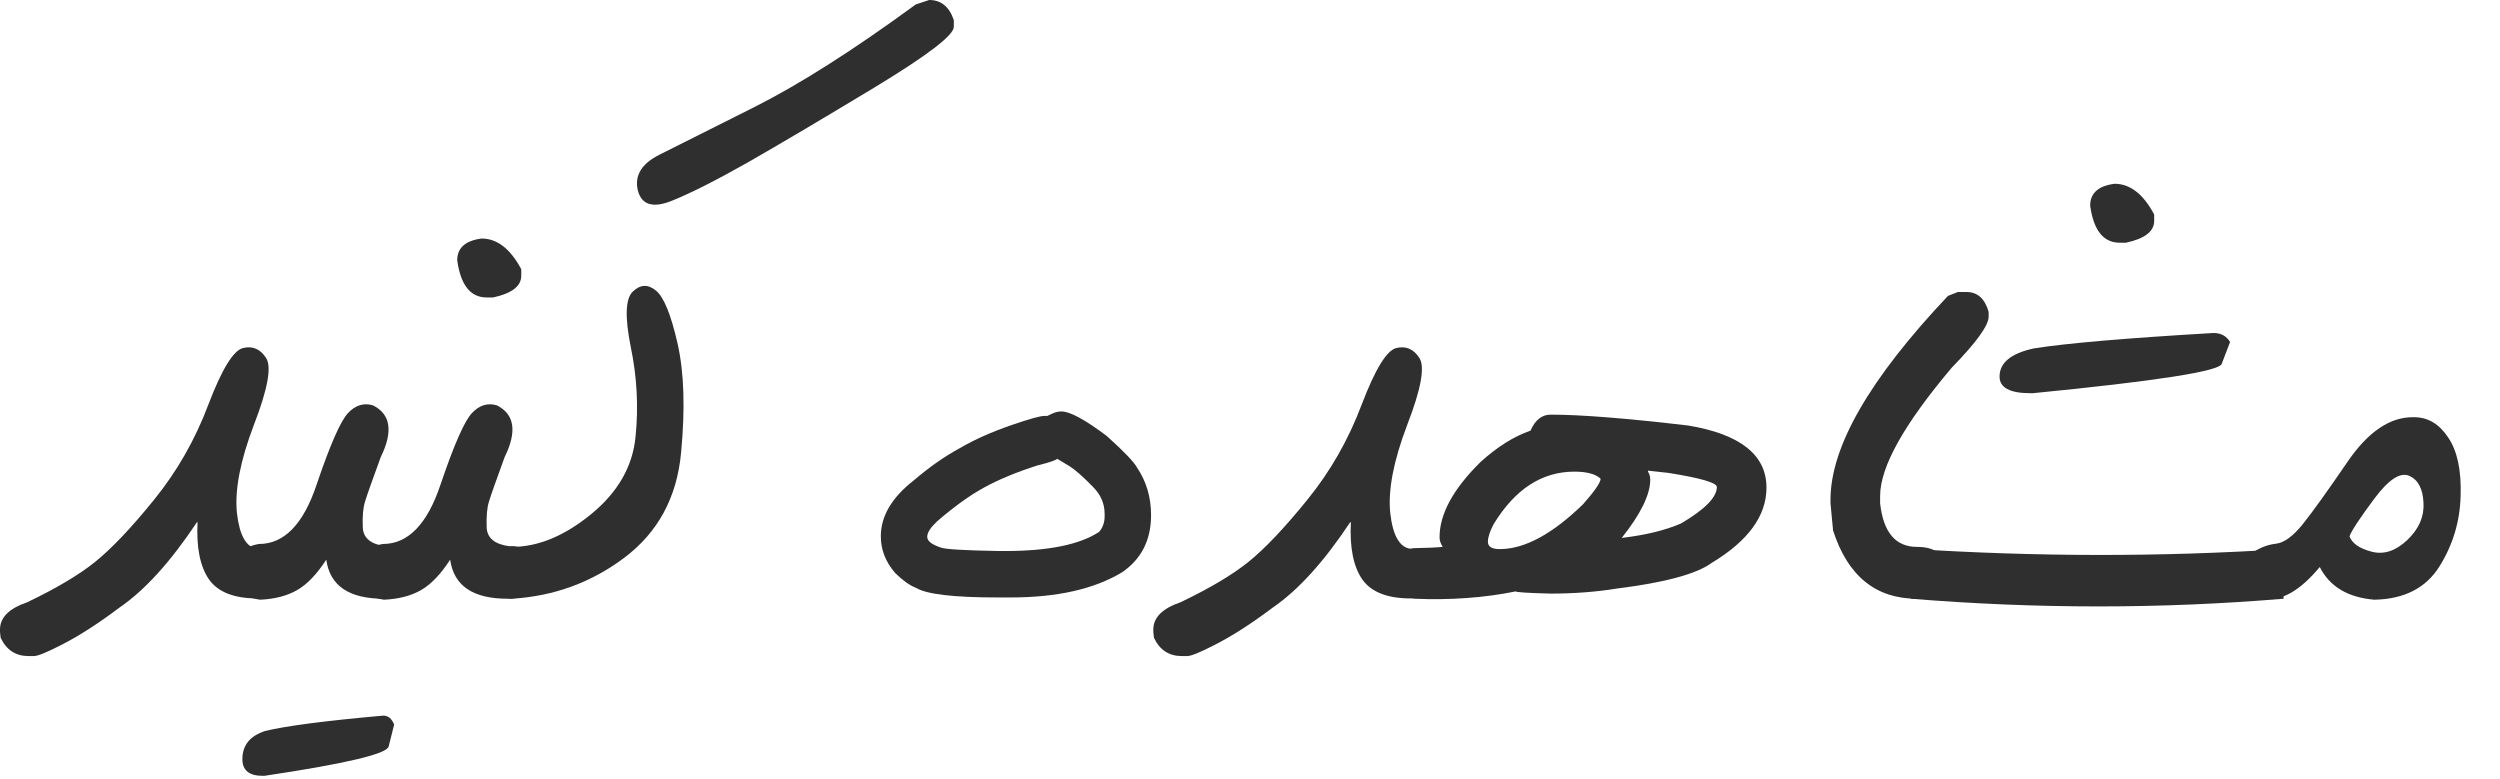 <svg width="61" height="19" viewBox="0 0 61 19" fill="none" xmlns="http://www.w3.org/2000/svg">
<path d="M58.867 10.18H58.906C59.24 10.18 59.516 10.344 59.734 10.672C59.958 11 60.06 11.477 60.039 12.102C60.023 12.721 59.852 13.294 59.523 13.82C59.195 14.346 58.667 14.617 57.938 14.633C57.292 14.581 56.846 14.315 56.602 13.836C56.122 14.409 55.682 14.664 55.281 14.602C54.953 14.513 54.784 14.328 54.773 14.047C54.758 13.76 54.833 13.565 55 13.461C55.167 13.352 55.346 13.287 55.539 13.266C55.737 13.24 55.953 13.081 56.188 12.789C56.422 12.497 56.786 11.99 57.281 11.266C57.776 10.542 58.305 10.18 58.867 10.18ZM57.867 13.461C58.164 13.539 58.453 13.445 58.734 13.18C59.021 12.909 59.154 12.604 59.133 12.266C59.117 11.922 59 11.703 58.781 11.609C58.562 11.516 58.279 11.703 57.93 12.172C57.581 12.641 57.38 12.945 57.328 13.086C57.391 13.258 57.57 13.383 57.867 13.461Z" fill="#2F2F2F"/>
<path d="M46.625 13.391C49.703 13.588 52.734 13.591 55.719 13.398V14.609C52.724 14.859 49.693 14.859 46.625 14.609V13.391ZM51.594 4.484C51.974 4.484 52.297 4.734 52.562 5.234V5.391C52.562 5.646 52.333 5.823 51.875 5.922H51.719C51.323 5.922 51.083 5.62 51 5.016C51 4.714 51.198 4.536 51.594 4.484ZM54.008 8.125C54.19 8.125 54.325 8.198 54.414 8.344L54.211 8.875C54.164 9.057 52.628 9.297 49.602 9.594H49.539C49.039 9.594 48.789 9.458 48.789 9.188C48.789 8.849 49.07 8.62 49.633 8.5C50.419 8.375 51.878 8.25 54.008 8.125Z" fill="#2F2F2F"/>
<path d="M47.773 7.125H47.984C48.25 7.125 48.43 7.286 48.523 7.609V7.727C48.523 7.94 48.224 8.354 47.625 8.969C46.458 10.349 45.875 11.393 45.875 12.102V12.281C45.953 12.99 46.253 13.344 46.773 13.344C47.216 13.344 47.438 13.523 47.438 13.883V14.062C47.438 14.385 47.216 14.568 46.773 14.609C45.768 14.609 45.086 14.055 44.727 12.945L44.664 12.281V12.195C44.664 10.898 45.62 9.24 47.531 7.219L47.773 7.125Z" fill="#2F2F2F"/>
<path d="M37.836 10.117C38.565 10.117 39.685 10.206 41.195 10.383C42.466 10.596 43.102 11.102 43.102 11.898C43.102 12.586 42.656 13.198 41.766 13.734C41.396 14.005 40.628 14.213 39.461 14.359C38.945 14.443 38.404 14.484 37.836 14.484C37.268 14.469 36.984 14.45 36.984 14.43C36.219 14.586 35.393 14.646 34.508 14.609C34.128 14.537 33.919 14.333 33.883 14C33.841 13.662 34.044 13.453 34.492 13.375C34.815 13.37 35.052 13.359 35.203 13.344C35.151 13.266 35.125 13.188 35.125 13.109C35.125 12.542 35.458 11.93 36.125 11.273C36.531 10.904 36.938 10.648 37.344 10.508C37.458 10.247 37.622 10.117 37.836 10.117ZM40.211 11.508C40.247 11.565 40.266 11.63 40.266 11.703C40.266 12.068 40.034 12.542 39.57 13.125C40.148 13.057 40.63 12.94 41.016 12.773C41.599 12.43 41.891 12.133 41.891 11.883C41.891 11.779 41.497 11.664 40.711 11.539L40.211 11.484V11.508ZM36.305 13.219C36.305 13.338 36.401 13.398 36.594 13.398C37.198 13.398 37.875 13.034 38.625 12.305C38.911 11.982 39.055 11.773 39.055 11.68C38.93 11.565 38.716 11.508 38.414 11.508C37.622 11.508 36.966 11.935 36.445 12.789C36.352 12.966 36.305 13.109 36.305 13.219Z" fill="#2F2F2F"/>
<path d="M34.07 8.492C34.305 8.435 34.492 8.516 34.633 8.734C34.773 8.948 34.675 9.492 34.336 10.367C34.003 11.242 33.865 11.958 33.922 12.516C33.984 13.068 34.151 13.359 34.422 13.391C34.714 13.391 34.909 13.542 35.008 13.844L35.023 13.953V14.039C35.023 14.289 34.872 14.471 34.57 14.586L34.422 14.602C33.854 14.602 33.461 14.448 33.242 14.141C33.023 13.828 32.93 13.362 32.961 12.742H32.945C32.305 13.706 31.677 14.399 31.062 14.82C30.537 15.216 30.057 15.524 29.625 15.742C29.281 15.919 29.062 16.008 28.969 16.008H28.836C28.523 16.008 28.297 15.859 28.156 15.562L28.141 15.422V15.359C28.141 15.068 28.362 14.846 28.805 14.695C29.513 14.357 30.065 14.029 30.461 13.711C30.862 13.388 31.341 12.883 31.898 12.195C32.461 11.503 32.904 10.727 33.227 9.867C33.555 9.008 33.836 8.549 34.07 8.492Z" fill="#2F2F2F"/>
<path d="M25.898 10.039C26.107 10.039 26.477 10.24 27.008 10.641C27.419 11.01 27.664 11.266 27.742 11.406C27.971 11.745 28.086 12.133 28.086 12.57C28.086 13.175 27.852 13.638 27.383 13.961C26.706 14.372 25.797 14.578 24.656 14.578H24.344C23.271 14.578 22.607 14.5 22.352 14.344C22.201 14.287 22.031 14.167 21.844 13.984C21.609 13.713 21.492 13.414 21.492 13.086C21.492 12.596 21.758 12.143 22.289 11.727C22.674 11.398 23.049 11.135 23.414 10.938C23.768 10.729 24.195 10.539 24.695 10.367C25.122 10.221 25.385 10.148 25.484 10.148H25.555L25.688 10.086C25.76 10.055 25.831 10.039 25.898 10.039ZM25.797 11.195C25.745 11.237 25.588 11.289 25.328 11.352C24.807 11.518 24.367 11.7 24.008 11.898C23.664 12.086 23.284 12.359 22.867 12.719C22.706 12.87 22.625 12.995 22.625 13.094V13.102C22.625 13.2 22.734 13.287 22.953 13.359C23.047 13.401 23.521 13.43 24.375 13.445H24.523C25.581 13.445 26.346 13.289 26.82 12.977C26.909 12.872 26.953 12.745 26.953 12.594V12.539C26.953 12.284 26.854 12.06 26.656 11.867C26.427 11.633 26.245 11.471 26.109 11.383L25.797 11.195Z" fill="#2F2F2F"/>
<path d="M15.391 8.469C15.245 7.74 15.26 7.289 15.438 7.117C15.62 6.94 15.807 6.93 16 7.086C16.193 7.237 16.37 7.667 16.531 8.375C16.693 9.083 16.721 9.979 16.617 11.062C16.513 12.141 16.055 12.987 15.242 13.602C14.435 14.211 13.518 14.547 12.492 14.609C12.05 14.568 11.828 14.385 11.828 14.062V13.883C11.828 13.523 12.05 13.344 12.492 13.344C13.128 13.344 13.771 13.078 14.422 12.547C15.078 12.01 15.44 11.378 15.508 10.648C15.581 9.919 15.542 9.193 15.391 8.469ZM22.672 0C22.963 0 23.164 0.164 23.273 0.492V0.656C23.273 0.859 22.633 1.349 21.352 2.125C20.076 2.896 19.042 3.508 18.25 3.961C17.458 4.409 16.833 4.724 16.375 4.906C15.922 5.083 15.651 4.995 15.562 4.641C15.479 4.281 15.656 3.992 16.094 3.773C16.537 3.549 17.31 3.161 18.414 2.609C19.518 2.052 20.828 1.219 22.344 0.109L22.672 0Z" fill="#2F2F2F"/>
<path d="M11.93 12.242C11.883 12.393 11.865 12.602 11.875 12.867C11.885 13.128 12.07 13.281 12.43 13.328C12.758 13.302 12.966 13.492 13.055 13.898V14.039C12.971 14.419 12.755 14.609 12.406 14.609C11.547 14.615 11.073 14.297 10.984 13.656C10.755 14.01 10.518 14.258 10.274 14.398C10.029 14.539 9.727 14.617 9.367 14.633C8.904 14.56 8.688 14.331 8.719 13.945C8.745 13.56 8.953 13.336 9.344 13.273C9.958 13.273 10.427 12.789 10.75 11.82C11.078 10.852 11.333 10.271 11.516 10.078C11.698 9.885 11.901 9.823 12.125 9.891C12.557 10.109 12.62 10.531 12.312 11.156C12.104 11.724 11.977 12.086 11.93 12.242ZM11.75 5.82C12.13 5.82 12.453 6.07 12.719 6.57V6.727C12.719 6.982 12.49 7.159 12.031 7.258H11.875C11.479 7.258 11.24 6.956 11.156 6.352C11.156 6.049 11.354 5.872 11.75 5.82Z" fill="#2F2F2F"/>
<path d="M8.906 12.242C8.859 12.393 8.841 12.601 8.852 12.867C8.862 13.128 9.047 13.281 9.406 13.328C9.734 13.302 9.943 13.492 10.031 13.898V14.039C9.948 14.419 9.732 14.609 9.383 14.609C8.523 14.615 8.05 14.297 7.961 13.656C7.732 14.01 7.495 14.258 7.25 14.398C7.005 14.539 6.703 14.617 6.344 14.633C5.88 14.56 5.664 14.331 5.695 13.945C5.721 13.56 5.93 13.336 6.32 13.273C6.935 13.273 7.404 12.789 7.727 11.82C8.055 10.851 8.31 10.271 8.492 10.078C8.675 9.885 8.878 9.823 9.102 9.891C9.534 10.109 9.596 10.531 9.289 11.156C9.081 11.724 8.953 12.086 8.906 12.242ZM9.352 17.461C9.471 17.461 9.56 17.534 9.617 17.68L9.484 18.211C9.453 18.393 8.443 18.633 6.453 18.93H6.406C6.078 18.93 5.914 18.794 5.914 18.523C5.914 18.185 6.099 17.956 6.469 17.836C6.984 17.711 7.945 17.586 9.352 17.461Z" fill="#2F2F2F"/>
<path d="M5.93 8.492C6.164 8.435 6.352 8.516 6.492 8.734C6.633 8.948 6.534 9.492 6.195 10.367C5.862 11.242 5.724 11.958 5.781 12.516C5.844 13.068 6.01 13.359 6.281 13.391C6.573 13.391 6.768 13.542 6.867 13.844L6.883 13.953V14.039C6.883 14.289 6.732 14.471 6.43 14.586L6.281 14.602C5.714 14.602 5.32 14.448 5.102 14.141C4.883 13.828 4.789 13.362 4.82 12.742H4.805C4.164 13.706 3.536 14.399 2.922 14.82C2.396 15.216 1.917 15.524 1.484 15.742C1.141 15.919 0.922 16.008 0.828 16.008H0.695C0.383 16.008 0.156 15.859 0.016 15.562L0 15.422V15.359C0 15.068 0.221 14.846 0.664 14.695C1.372 14.357 1.924 14.029 2.32 13.711C2.721 13.388 3.201 12.883 3.758 12.195C4.32 11.503 4.763 10.727 5.086 9.867C5.414 9.008 5.695 8.549 5.93 8.492Z" fill="#2F2F2F"/>
</svg>
